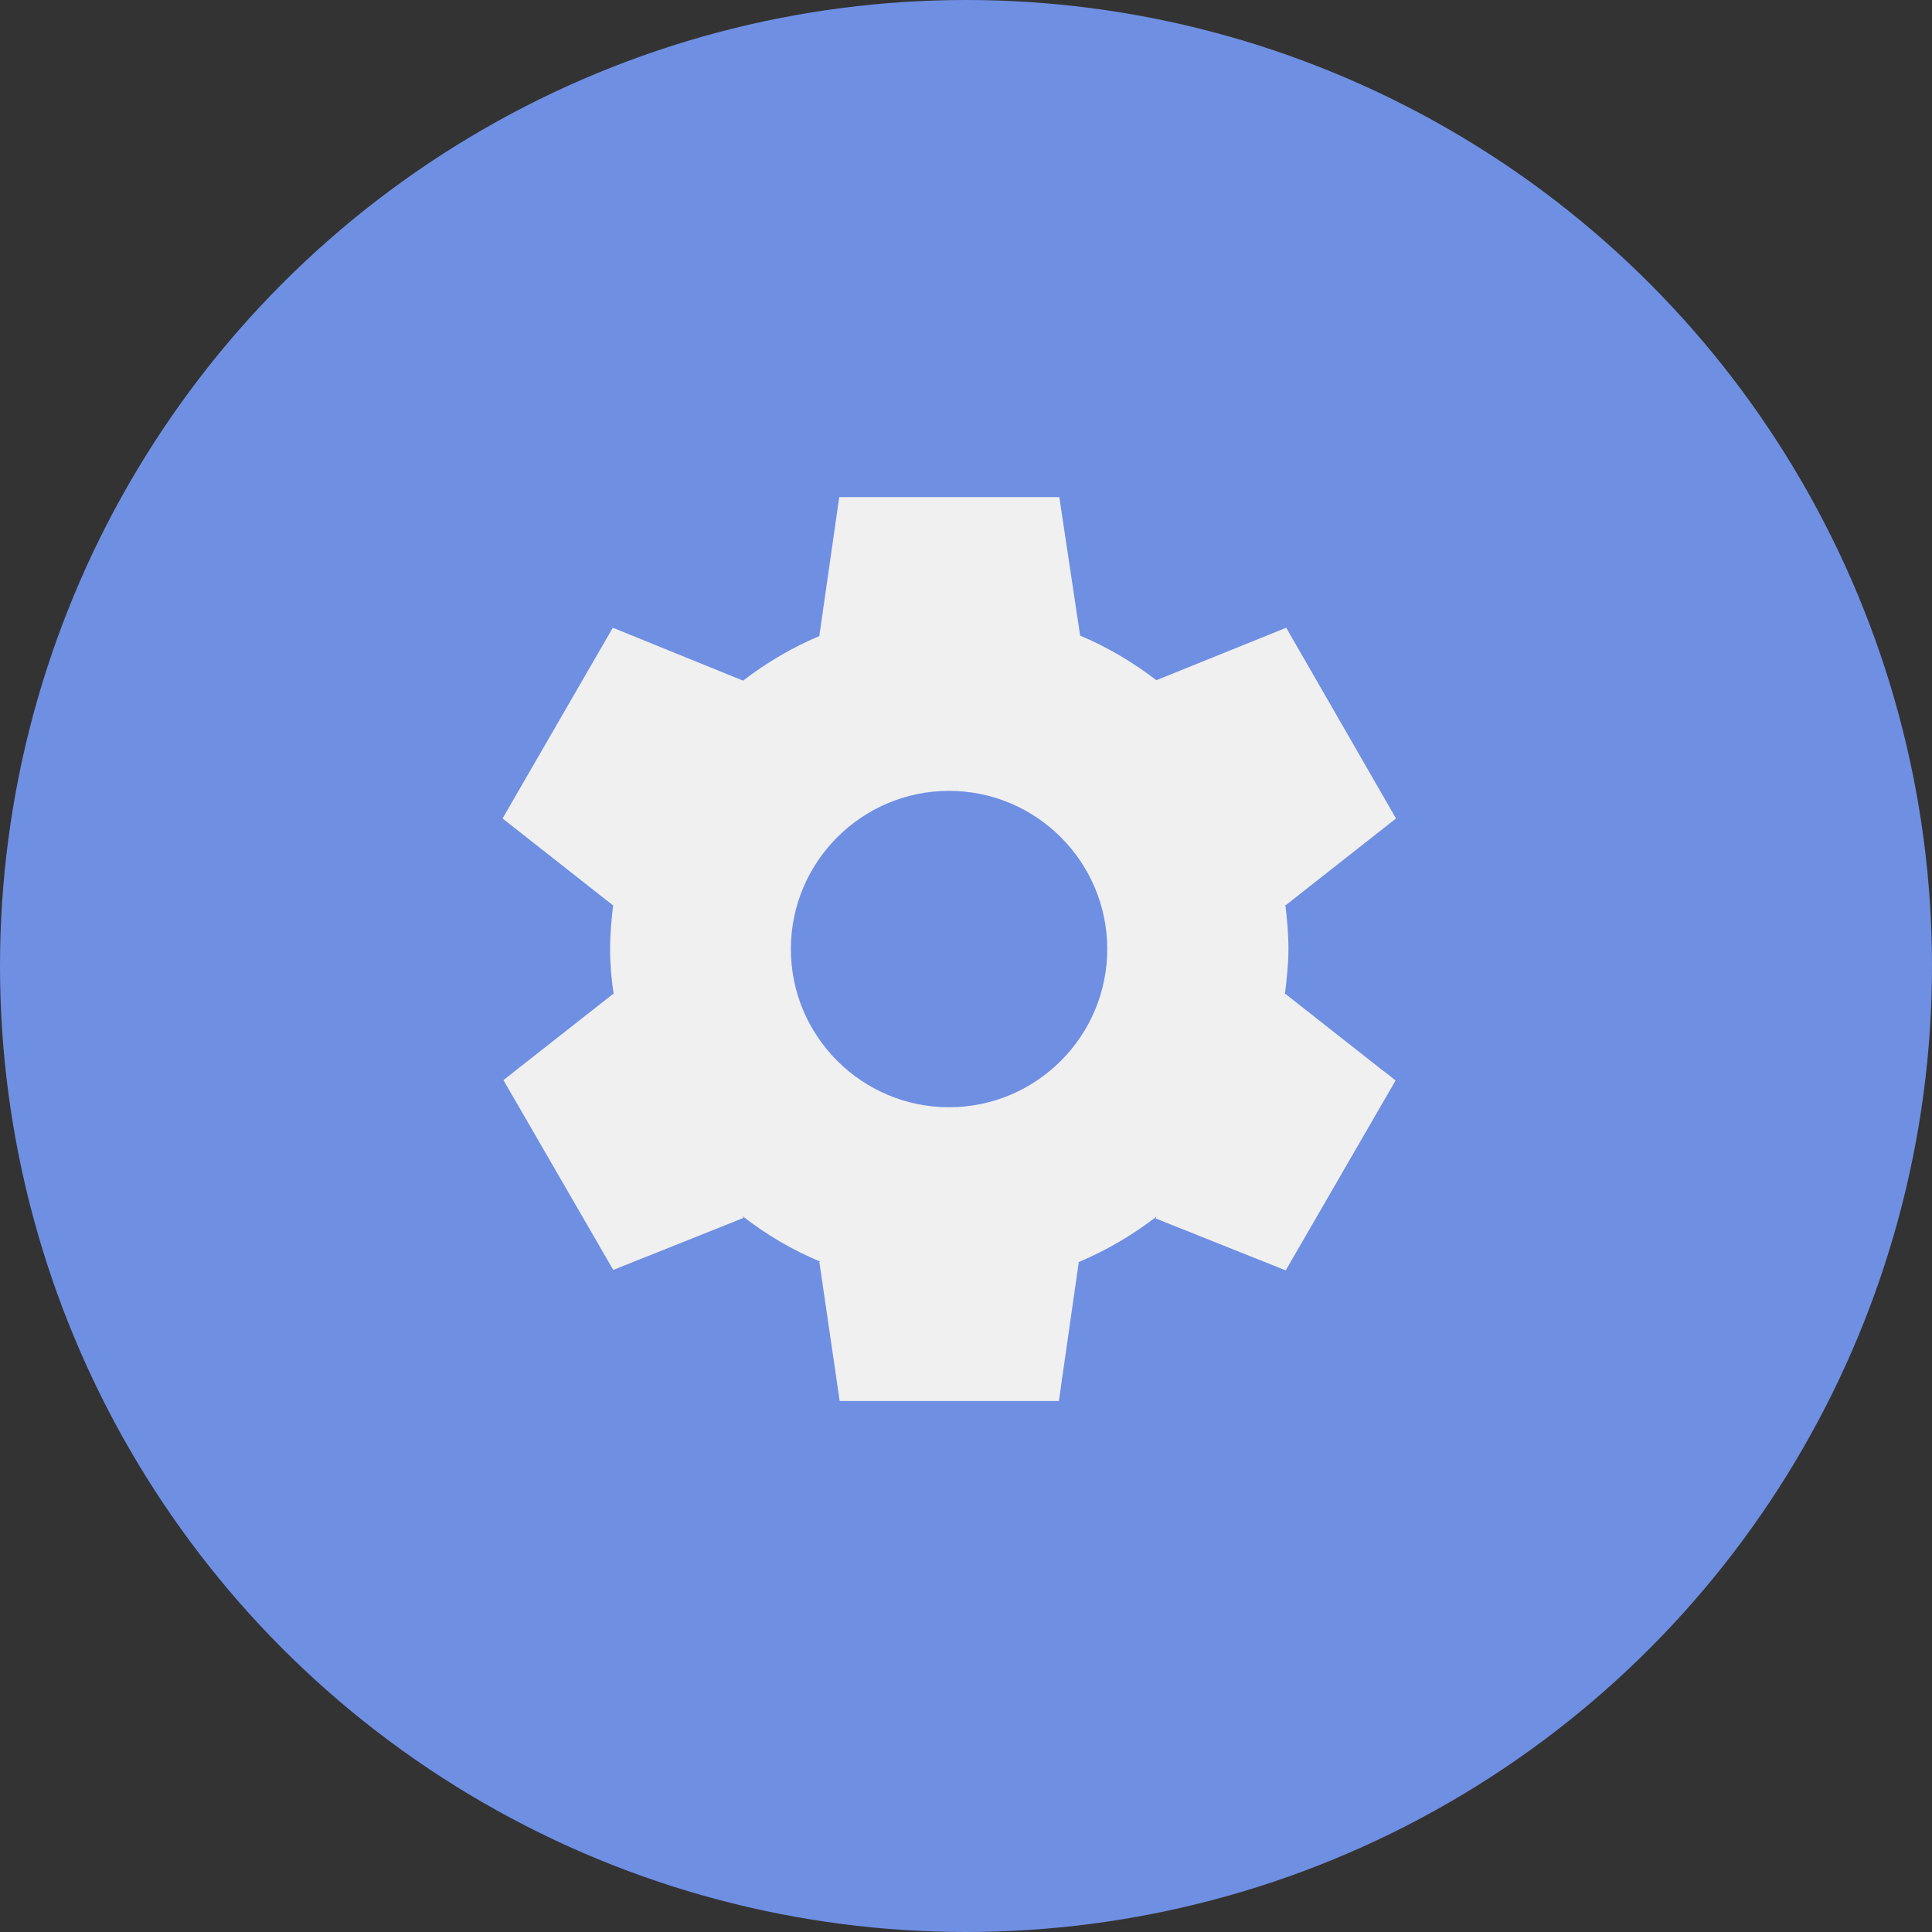 <?xml version="1.0" encoding="UTF-8" standalone="no" ?>
<!DOCTYPE svg PUBLIC "-//W3C//DTD SVG 1.1//EN" "http://www.w3.org/Graphics/SVG/1.1/DTD/svg11.dtd">
<svg xmlns="http://www.w3.org/2000/svg" xmlns:xlink="http://www.w3.org/1999/xlink" version="1.1" width="57" height="57" viewBox="0 0 57 57" xml:space="preserve">
<rect x="0" y="0" width="57" height="57" fill="#333333" stroke="none"/>
<desc>Created with Fabric.js 5.2.4</desc>
<defs>
</defs>
<rect x="0" y="0" width="100%" height="100%" fill="transparent"></rect>
<g transform="matrix(1 0 0 1 28.5 28.5)" id="f945a92a-191e-4ea9-b49f-cf5860cb5db9"  >
<rect style="stroke: none; stroke-width: 1; stroke-dasharray: none; stroke-linecap: butt; stroke-dashoffset: 0; stroke-linejoin: miter; stroke-miterlimit: 4; fill: rgb(255,255,255); fill-rule: nonzero; opacity: 1; visibility: hidden;" vector-effect="non-scaling-stroke"  x="-28.5" y="-28.5" rx="0" ry="0" width="57" height="57" />
</g>
<g transform="matrix(Infinity NaN NaN Infinity 0 0)" id="cb306681-4441-47e0-a448-6dcfe0ad10e6"  >
</g>
<g transform="matrix(1 0 0 1 28.5 28.5)"  >
<g style="" vector-effect="non-scaling-stroke"   >
		<g transform="matrix(1 0 0 1 0 0)"  >
<circle style="stroke: none; stroke-width: 1; stroke-dasharray: none; stroke-linecap: butt; stroke-dashoffset: 0; stroke-linejoin: miter; stroke-miterlimit: 4; fill: rgb(111,143,227); fill-rule: nonzero; opacity: 1;" vector-effect="non-scaling-stroke"  cx="0" cy="0" r="28.5" />
</g>
		<g transform="matrix(1 0 0 1 -0.49 -0.5)"  >
<path style="stroke: none; stroke-width: 1; stroke-dasharray: none; stroke-linecap: butt; stroke-dashoffset: 0; stroke-linejoin: miter; stroke-miterlimit: 4; fill: rgb(240,240,240); fill-rule: nonzero; opacity: 1;" vector-effect="non-scaling-stroke"  transform=" translate(-32.01, -28)" d="M 41.92 29.32 L 41.907 29.347 C 41.96 28.907 42.013 28.453 42.013 28 C 42.013 27.547 41.973 27.12 41.92 26.68 L 41.933 26.707 L 45.187 24.147 L 41.947 18.52 L 38.12 20.067 L 38.133 20.08 C 37.44 19.547 36.68 19.093 35.853 18.747 L 35.867 18.747 L 35.253 14.667 L 28.76 14.667 L 28.173 18.76 L 28.187 18.76 C 27.36 19.107 26.6 19.56 25.907 20.093 L 25.92 20.08 L 22.08 18.52 L 18.827 24.147 L 22.08 26.707 L 22.093 26.68 C 22.04 27.12 22 27.547 22 28 C 22 28.453 22.04 28.907 22.107 29.347 L 22.093 29.32 L 19.293 31.52 L 18.853 31.867 L 22.093 37.467 L 25.933 35.933 L 25.907 35.88 C 26.613 36.427 27.373 36.88 28.213 37.227 L 28.173 37.227 L 28.773 41.333 L 35.24 41.333 C 35.24 41.333 35.28 41.093 35.32 40.773 L 35.827 37.24 L 35.813 37.24 C 36.64 36.893 37.413 36.44 38.12 35.893 L 38.093 35.947 L 41.933 37.48 L 45.173 31.88 C 45.173 31.88 44.987 31.72 44.733 31.533 L 41.92 29.32 Z M 32 32.667 C 29.427 32.667 27.333 30.573 27.333 28 C 27.333 25.427 29.427 23.333 32 23.333 C 34.573 23.333 36.667 25.427 36.667 28 C 36.667 30.573 34.573 32.667 32 32.667 Z" stroke-linecap="round" />
</g>
</g>
</g>
</svg>